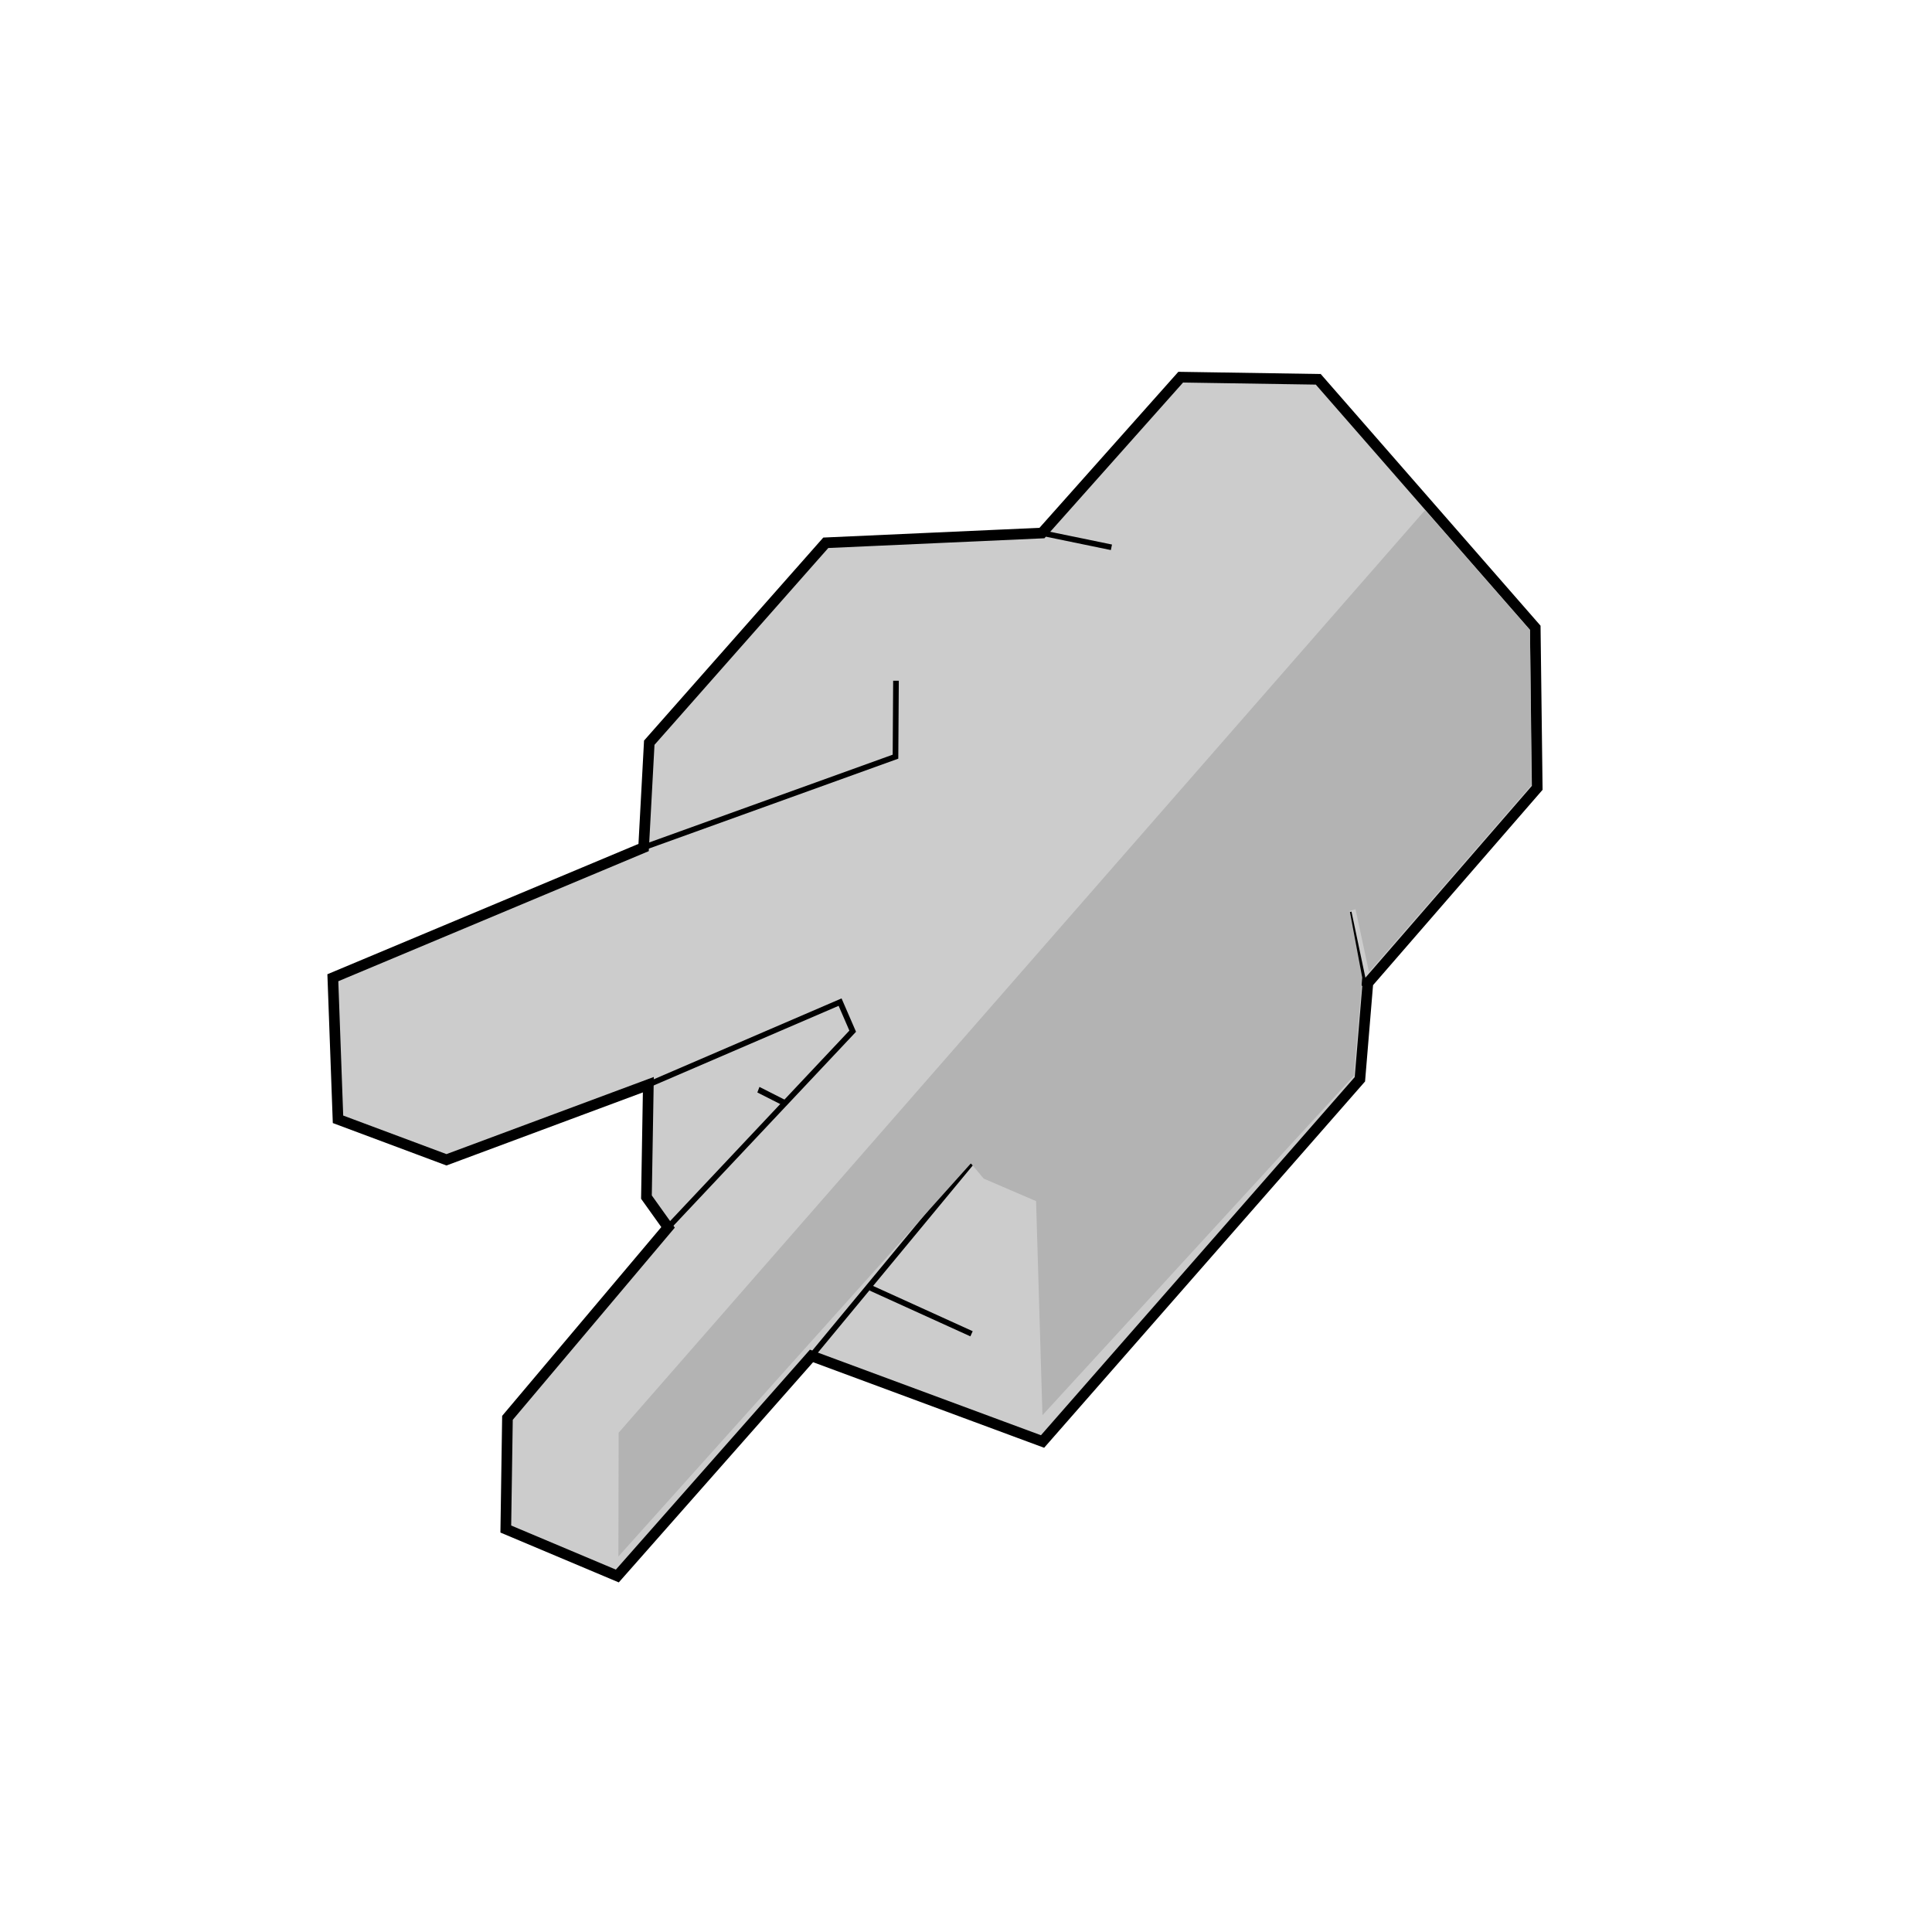 <?xml version="1.0" encoding="UTF-8" standalone="no"?>
<!-- Created with Inkscape (http://www.inkscape.org/) -->

<svg
   xmlns:dc="http://purl.org/dc/elements/1.1/"
   xmlns:cc="http://creativecommons.org/ns#"
   xmlns:rdf="http://www.w3.org/1999/02/22-rdf-syntax-ns#"
   xmlns:svg="http://www.w3.org/2000/svg"
   xmlns="http://www.w3.org/2000/svg"
   xmlns:sodipodi="http://sodipodi.sourceforge.net/DTD/sodipodi-0.dtd"
   xmlns:inkscape="http://www.inkscape.org/namespaces/inkscape"
   width="150"
   height="150"
   viewBox="0 0 39.687 39.688"
   version="1.1"
   id="svg926"
   inkscape:version="0.92.5 (2060ec1f9f, 2020-04-08)"
   sodipodi:docname="scissors.svg">
  <defs
     id="defs920" />
  <sodipodi:namedview
     id="base"
     pagecolor="#ffffff"
     bordercolor="#666666"
     borderopacity="1.0"
     inkscape:pageopacity="0.0"
     inkscape:pageshadow="2"
     inkscape:zoom="0.98994949"
     inkscape:cx="90.257268"
     inkscape:cy="132.95169"
     inkscape:document-units="mm"
     inkscape:current-layer="g1506"
     showgrid="false"
     units="px"
     inkscape:window-width="1368"
     inkscape:window-height="740"
     inkscape:window-x="0"
     inkscape:window-y="0"
     inkscape:window-maximized="1" />
  <g
     inkscape:label="Layer 1"
     inkscape:groupmode="layer"
     id="layer1"
     transform="translate(0,-257.312)">
    <path
       style="fill:#cccccc;stroke:#000000;stroke-width:0.219;stroke-linecap:butt;stroke-linejoin:miter;stroke-miterlimit:4;stroke-dasharray:none;stroke-opacity:1"
       d="m 28.099,277.505 -0.164,1.978 -6.519,7.441 -4.746,-1.758 -3.989,4.521 -2.291,-0.965 0.034,-2.284 3.299,-3.913 -0.444,-0.622 0.039,-2.309 -4.147,1.543 -2.228,-0.832 -0.106,-2.908 6.384,-2.675 0.116,-2.153 3.626,-4.107 4.441,-0.2 2.85,-3.202 2.826,0.044 4.457,5.103 0.041,3.289 z"
       id="path939"
       inkscape:connector-curvature="0" />
    <path
       style="fill:none;stroke:#000000;stroke-width:0.116px;stroke-linecap:butt;stroke-linejoin:miter;stroke-opacity:1"
       d="m 21.404,268.261 1.427,0.294"
       id="path1490"
       inkscape:connector-curvature="0" />
    <path
       style="fill:none;stroke:#000000;stroke-width:0.116px;stroke-linecap:butt;stroke-linejoin:miter;stroke-opacity:1"
       d="m 18.405,271.296 -0.01,1.56 -5.174,1.865"
       id="path1492"
       inkscape:connector-curvature="0" />
    <path
       style="fill:none;stroke:#000000;stroke-width:0.116px;stroke-linecap:butt;stroke-linejoin:miter;stroke-opacity:1"
       d="m 13.318,279.594 3.939,-1.696 0.259,0.597 -3.793,4.03"
       id="path1494"
       inkscape:connector-curvature="0" />
    <path
       style="fill:none;stroke:#000000;stroke-width:0.116px;stroke-linecap:butt;stroke-linejoin:miter;stroke-opacity:1"
       d="m 19.943,281.21 -3.273,3.956"
       id="path1496"
       inkscape:connector-curvature="0" />
    <path
       style="fill:none;stroke:#000000;stroke-width:0.116px;stroke-linecap:butt;stroke-linejoin:miter;stroke-opacity:1"
       d="m 17.884,283.769 2.073,0.942"
       id="path1498"
       inkscape:connector-curvature="0" />
    <g
       id="g1506"
       transform="matrix(0.408,0,0,0.47,-103.103,119.997)">
      <path
         inkscape:connector-curvature="0"
         id="path1488"
         d="m 321.392,335.22 -0.773,-3.186"
         style="fill:none;stroke:#000000;stroke-width:0.265px;stroke-linecap:butt;stroke-linejoin:miter;stroke-opacity:1" />
      <path
         inkscape:connector-curvature="0"
         id="path1500"
         d="m 292.164,340.349 -1.277,-0.562"
         style="fill:none;stroke:#000000;stroke-width:0.265px;stroke-linecap:butt;stroke-linejoin:miter;stroke-opacity:1"
         sodipodi:nodetypes="cc" />
    </g>
    <path
       style="fill:#b3b3b3;stroke:#000000;stroke-width:0.116px;stroke-linecap:butt;stroke-linejoin:miter;stroke-opacity:0"
       d="m 12.703,289.286 0.005,-2.543 16.566,-18.952 2.156,2.465 0.028,3.185 -3.336,3.839 -0.277,-1.29 -0.119,0.033 0.257,1.371 -0.172,2.016 -6.397,6.974 -0.131,-4.398 -1.077,-0.463 -0.261,-0.314 z"
       id="path1502"
       inkscape:connector-curvature="0"
       sodipodi:nodetypes="ccccccccccccccc" />
  </g>
</svg>
